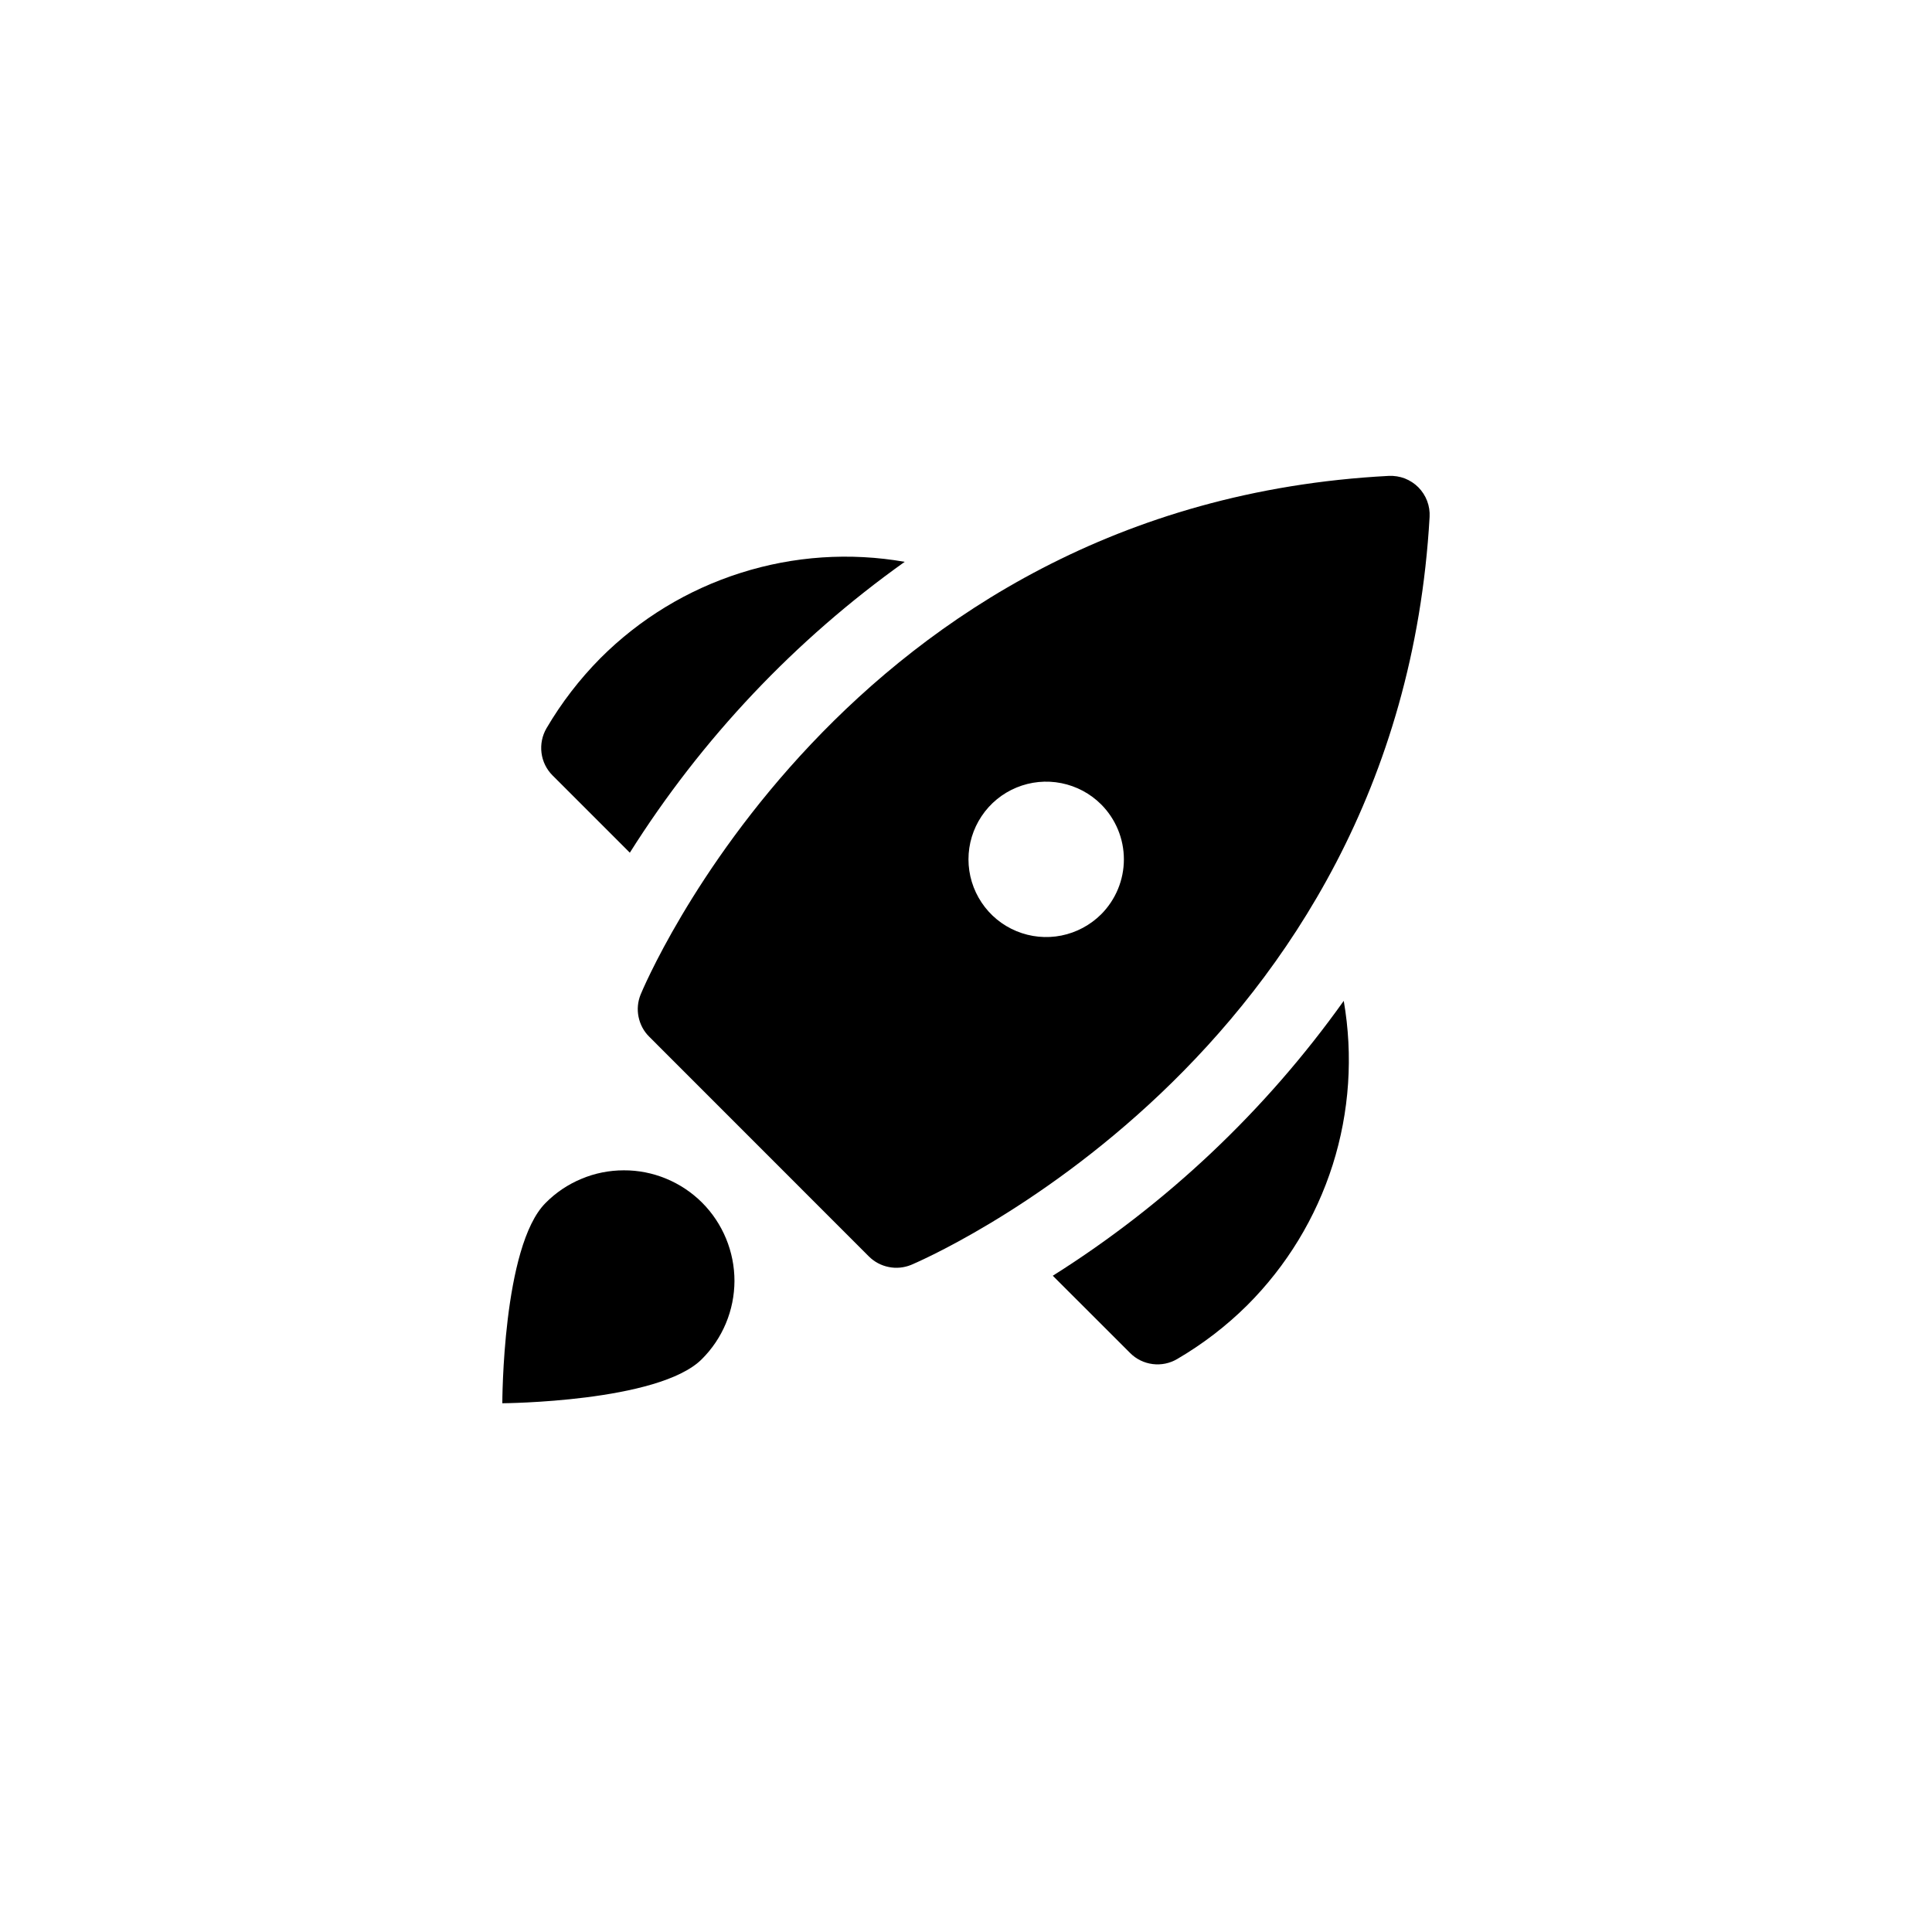<svg width="25" height="25" viewBox="0 0 25 25" fill="none" xmlns="http://www.w3.org/2000/svg">
    <path d="M18.354 6.306C18.304 6.256 18.244 6.217 18.178 6.191C18.112 6.166 18.042 6.155 17.971 6.158C10.919 6.526 8.314 12.808 8.289 12.871C8.252 12.963 8.243 13.063 8.263 13.159C8.283 13.256 8.33 13.345 8.4 13.414L11.243 16.258C11.313 16.328 11.403 16.376 11.5 16.395C11.597 16.415 11.697 16.405 11.789 16.368C11.852 16.342 18.1 13.708 18.499 6.689C18.503 6.619 18.492 6.548 18.467 6.482C18.442 6.416 18.403 6.356 18.354 6.306ZM14.249 11.831C14.108 11.971 13.929 12.067 13.734 12.106C13.539 12.145 13.337 12.125 13.153 12.049C12.969 11.973 12.812 11.844 12.702 11.679C12.591 11.513 12.532 11.319 12.532 11.12C12.532 10.921 12.591 10.727 12.702 10.561C12.812 10.396 12.969 10.267 13.153 10.191C13.337 10.115 13.539 10.095 13.734 10.134C13.929 10.173 14.108 10.268 14.249 10.409C14.437 10.598 14.543 10.853 14.543 11.12C14.543 11.387 14.437 11.642 14.249 11.831Z" fill="currentColor"/>
    <path d="M7.06 15.566C7.192 15.432 7.35 15.326 7.524 15.254C7.697 15.181 7.883 15.144 8.072 15.144C8.26 15.143 8.446 15.18 8.62 15.252C8.794 15.324 8.952 15.429 9.085 15.562C9.218 15.695 9.323 15.853 9.395 16.027C9.467 16.201 9.504 16.387 9.504 16.576C9.503 16.764 9.466 16.95 9.393 17.124C9.321 17.297 9.215 17.455 9.081 17.588C8.523 18.146 6.5 18.158 6.5 18.158C6.5 18.158 6.5 16.124 7.06 15.566Z" fill="currentColor"/>
    <path d="M11.707 7.27C10.998 7.146 10.27 7.195 9.585 7.413C8.899 7.63 8.276 8.009 7.768 8.518C7.499 8.79 7.265 9.094 7.072 9.423C7.016 9.519 6.993 9.631 7.007 9.742C7.021 9.853 7.071 9.955 7.15 10.034L8.15 11.034C9.079 9.56 10.287 8.281 11.707 7.27Z" fill="currentColor"/>
    <path d="M17.388 12.951C17.511 13.66 17.462 14.387 17.245 15.073C17.027 15.759 16.648 16.382 16.139 16.89C15.868 17.159 15.564 17.392 15.234 17.585C15.138 17.642 15.026 17.665 14.916 17.651C14.805 17.637 14.702 17.587 14.624 17.508L13.623 16.508C15.098 15.579 16.377 14.37 17.388 12.951Z" fill="currentColor"/>
</svg>
